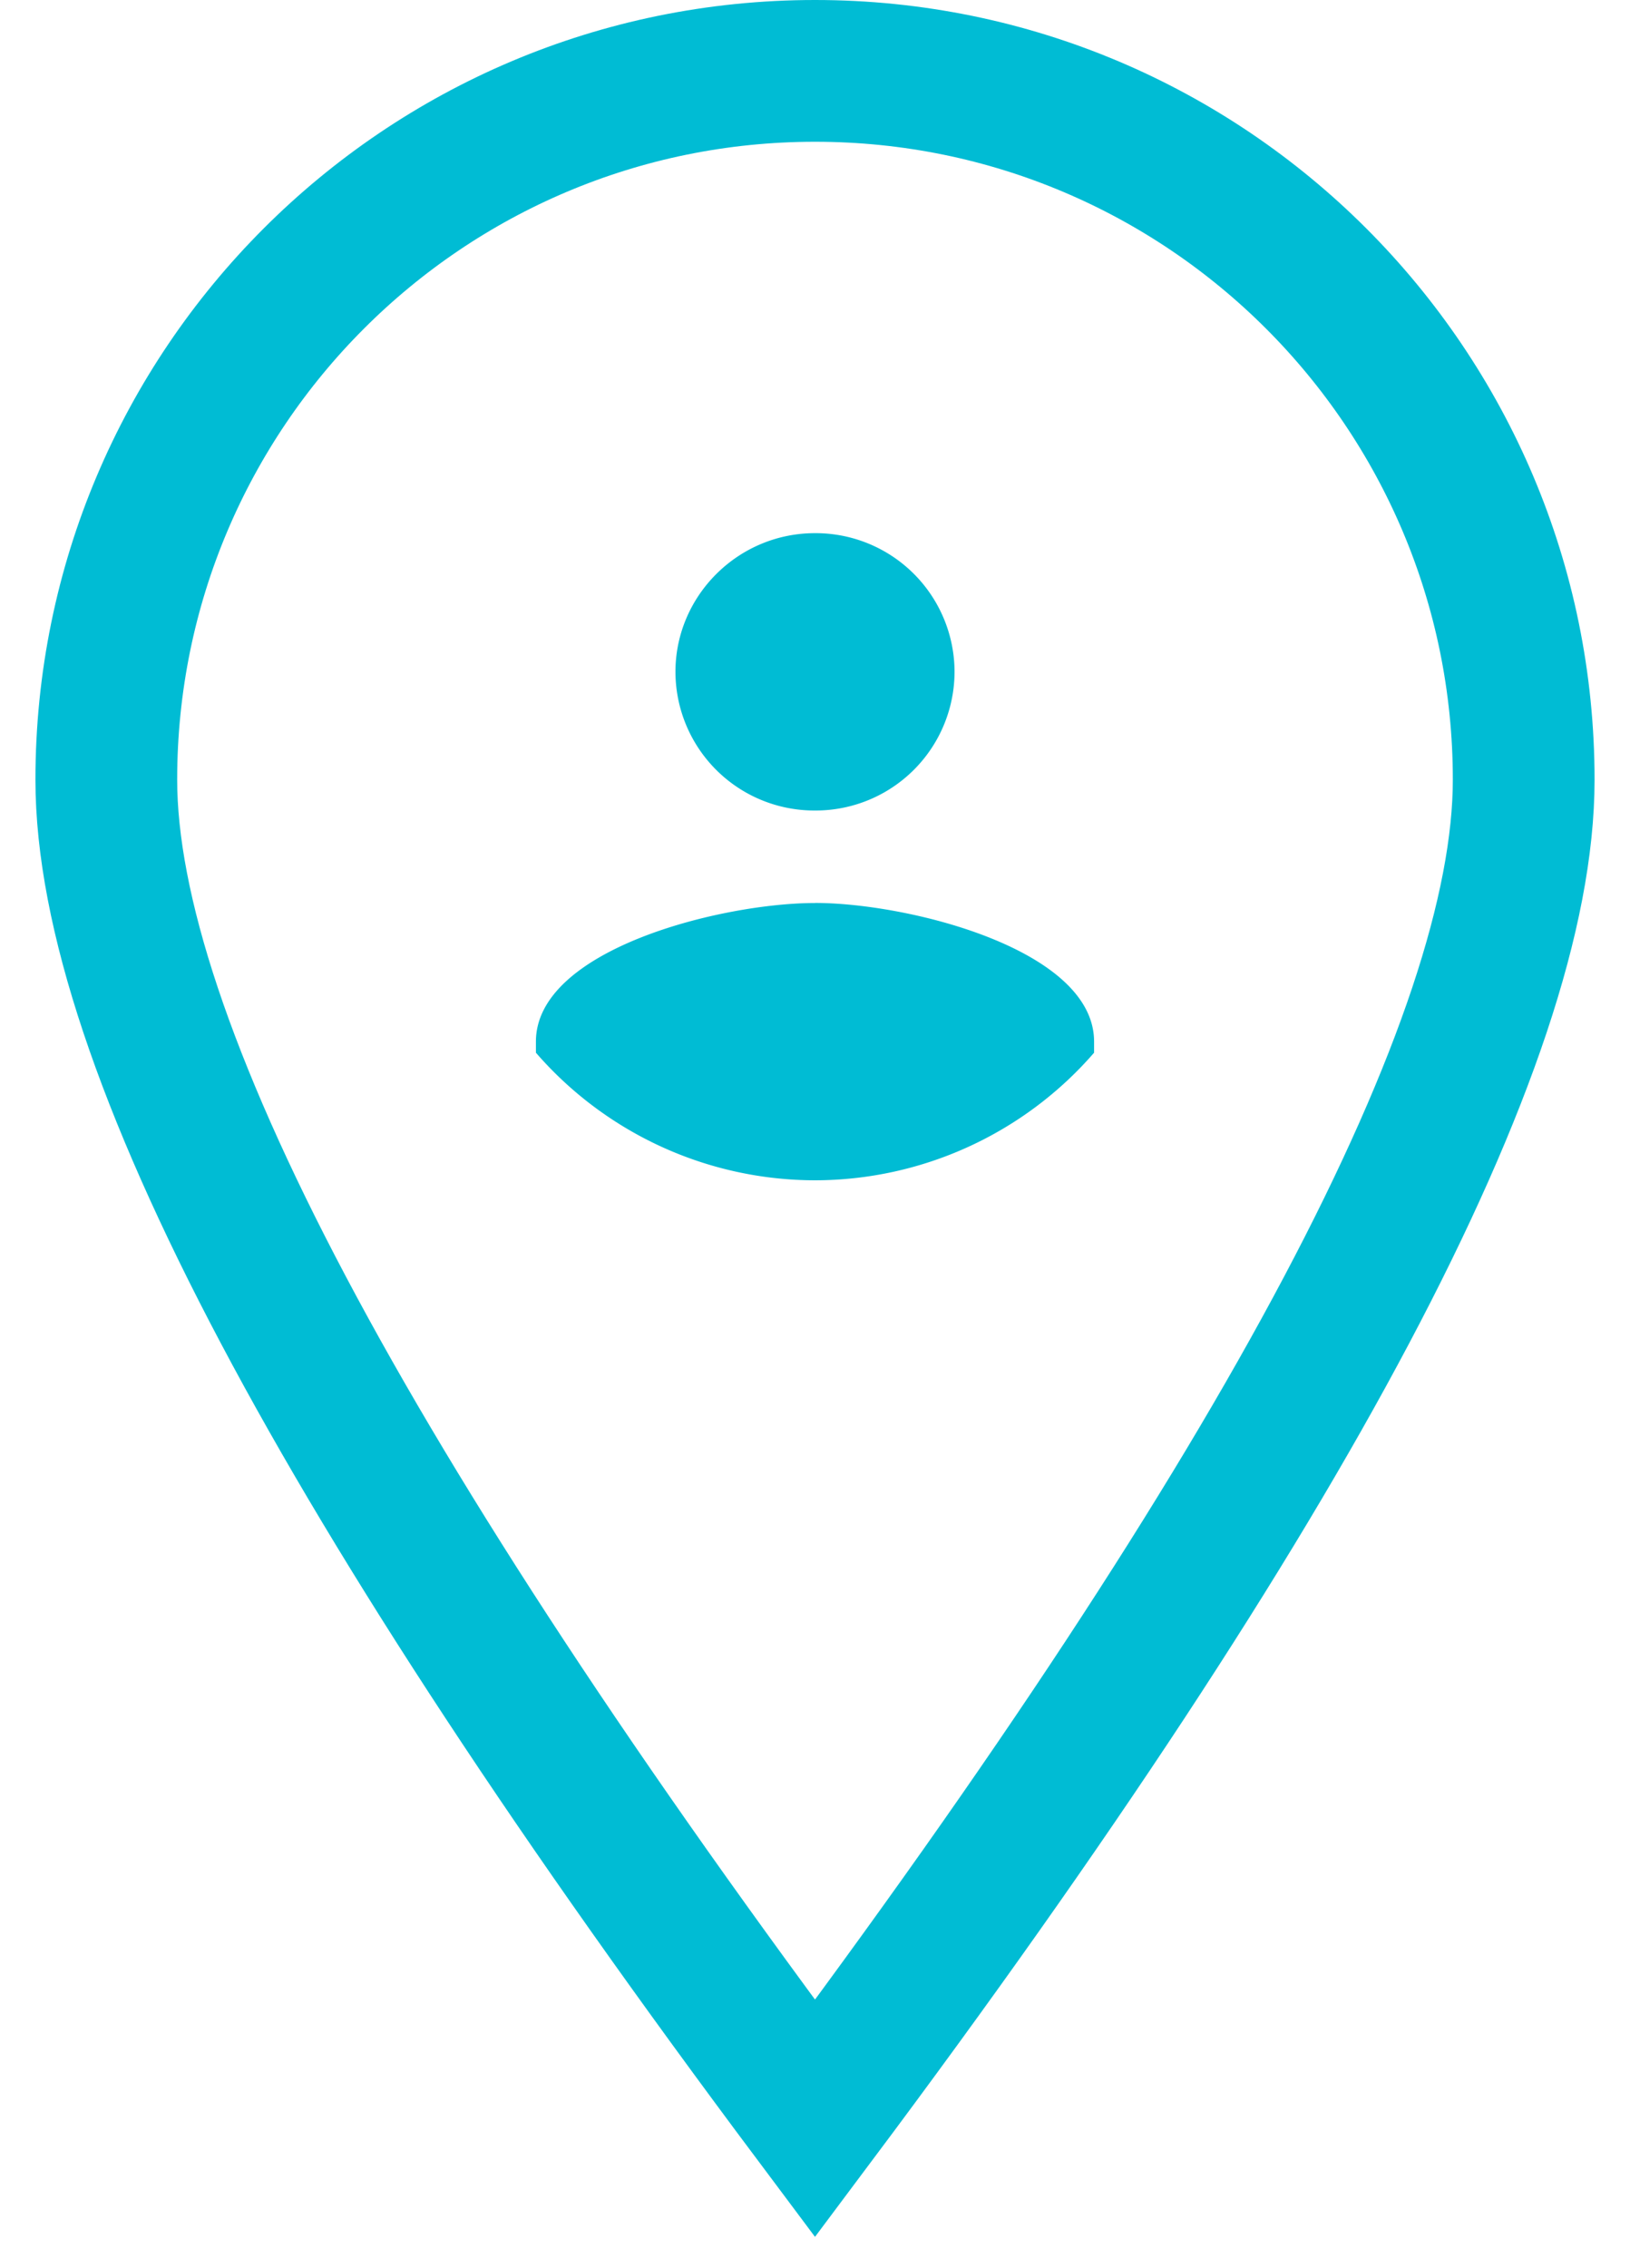 <svg xmlns="http://www.w3.org/2000/svg" width="23" height="32" viewBox="0 0 23 32">
    <g fill="none" fill-rule="evenodd">
        <path stroke="#00BCD4" stroke-width="2" d="M11.5 29.889c6.667-8.91 10-15.207 10-18.889 0-5.523-4.477-10-10-10s-10 4.477-10 10c0 3.682 3.333 9.978 10 18.889z"/>
        <path fill="#00BCD4" fill-rule="nonzero" d="M11.5 11.435a1.96 1.96 0 0 0 1.969-1.957A1.96 1.96 0 0 0 11.5 7.522c-1.09 0-1.969.887-1.969 1.956a1.96 1.96 0 0 0 1.969 1.957zM11.5 12.74c-1.313 0-3.938.651-3.938 1.956v.156a5.22 5.22 0 0 0 3.938 1.8 5.22 5.22 0 0 0 3.938-1.8v-.156c0-1.305-2.626-1.957-3.938-1.957z"/>
    </g>
</svg>
